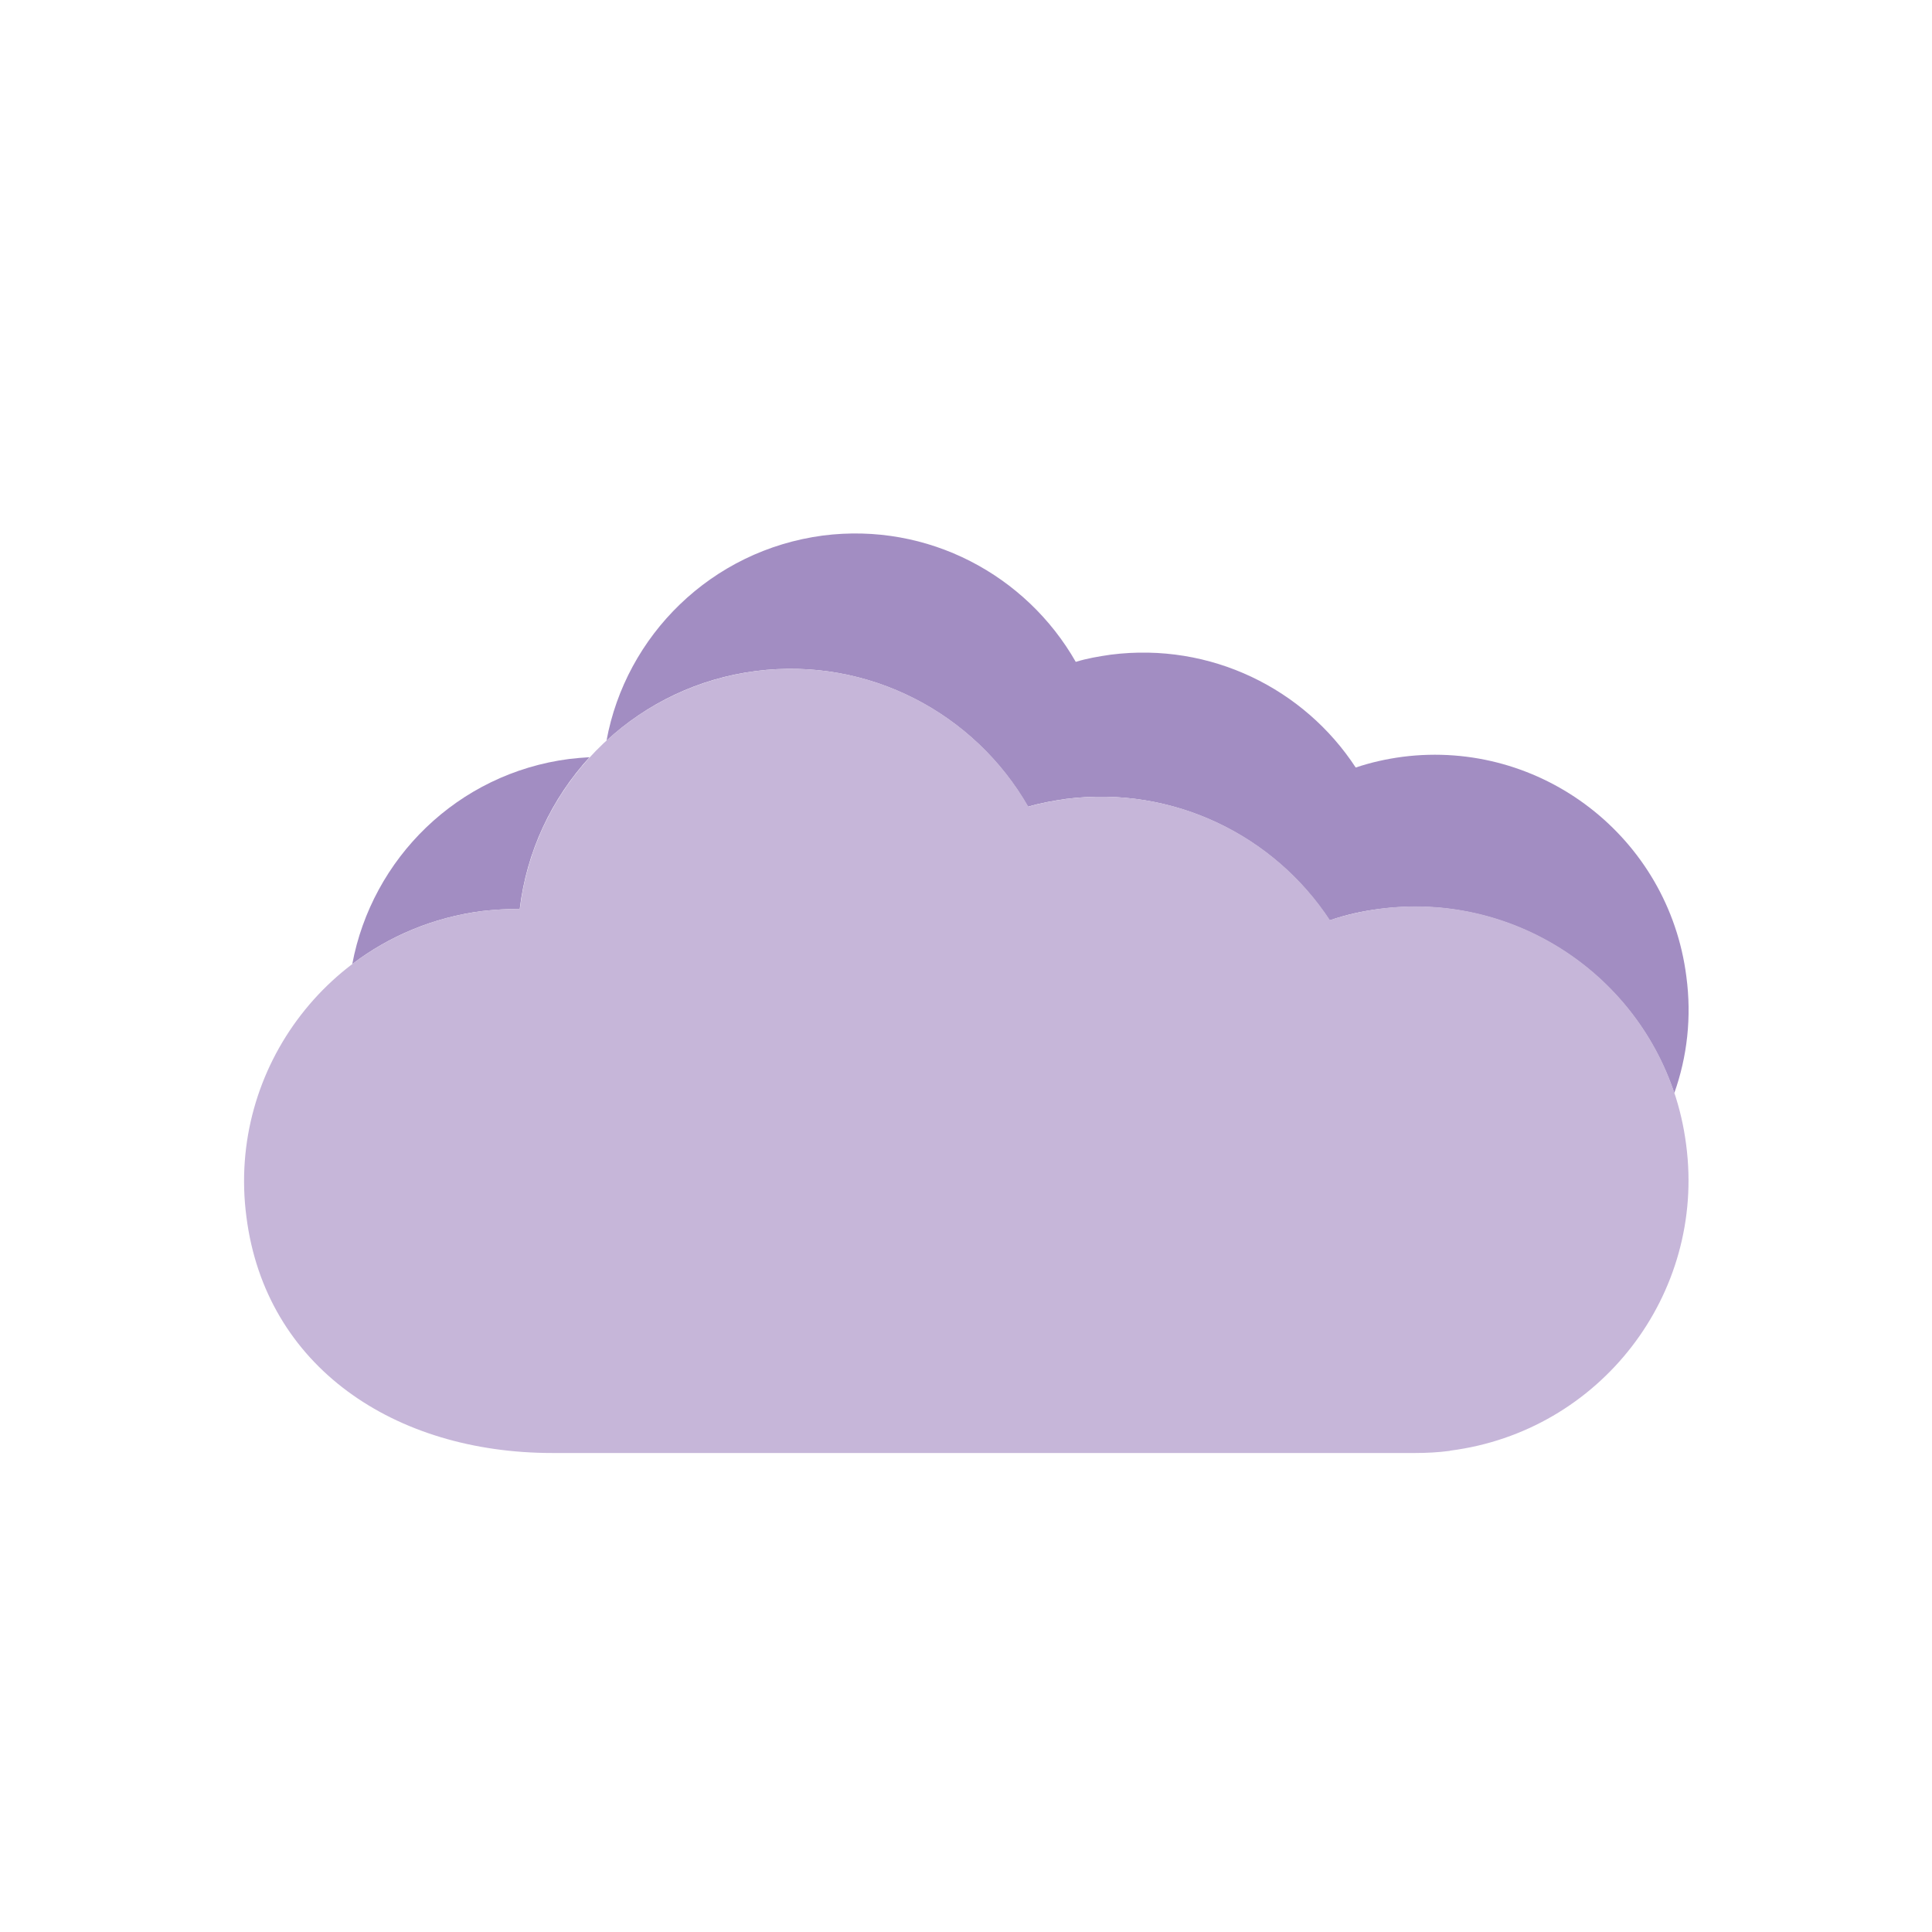<?xml version="1.0" encoding="UTF-8"?>
<svg xmlns="http://www.w3.org/2000/svg" viewBox="0 0 99.1 99.1">
  <defs>
    <style>
      .cls-1 {
        fill: none;
      }

      .cls-2 {
        fill: #c6b6d9;
      }

      .cls-3 {
        fill: #a28dc2;
      }
    </style>
  </defs>
  <g id="Borders">
    <rect class="cls-1" width="99.1" height="99.1"/>
    <rect class="cls-1" x="0" width="99.1" height="12.48"/>
    <rect class="cls-1" x="0" y="86.62" width="98.87" height="12.48"/>
    <rect class="cls-1" x="43.31" y="43.31" width="99.1" height="12.48" transform="translate(142.41 -43.31) rotate(90)"/>
    <rect class="cls-1" x="-43.31" y="43.31" width="99.1" height="12.48" transform="translate(55.79 43.31) rotate(90)"/>
  </g>
  <g id="Icons">
    <path class="cls-3" d="m29.2,38.93c.34-.04.69-.07,1.04-.09-1.95,2.13-3.23,4.84-3.58,7.78-.63,0-1.27.04-1.92.11-2.51.32-4.79,1.29-6.67,2.72,1.01-5.4,5.39-9.78,11.13-10.52Z"/>
    <path class="cls-3" d="m85.88,56.07c-2.09-6.23-8.35-10.32-15.1-9.45-.89.11-1.74.3-2.58.59-2.85-4.35-8.01-6.93-13.53-6.23-.67.1-1.31.21-1.94.4-2.73-4.78-8.16-7.7-13.96-6.96-2.97.38-5.61,1.68-7.66,3.57.99-5.39,5.37-9.76,11.1-10.52,5.4-.69,10.43,2.03,12.97,6.48.58-.18,1.18-.28,1.8-.37,5.12-.65,9.92,1.75,12.56,5.79.77-.26,1.57-.44,2.4-.55,7.11-.91,13.65,4.12,14.56,11.27.28,2.09.04,4.13-.62,5.98Z"/>
    <path class="cls-2" d="m74.37,74.42c-.59.08-1.21.11-1.78.11H28.33c-8.09,0-14.71-4.42-15.69-12.11-1.01-7.67,4.42-14.71,12.11-15.69.65-.08,1.29-.11,1.92-.11.74-6.21,5.62-11.35,12.11-12.2,5.81-.74,11.23,2.18,13.97,6.96.63-.19,1.27-.3,1.94-.4,5.52-.7,10.68,1.88,13.53,6.22.84-.28,1.69-.47,2.58-.59,7.67-.99,14.71,4.42,15.69,12.11,1.01,7.67-4.42,14.71-12.11,15.69Z"/>
  </g>
</svg>